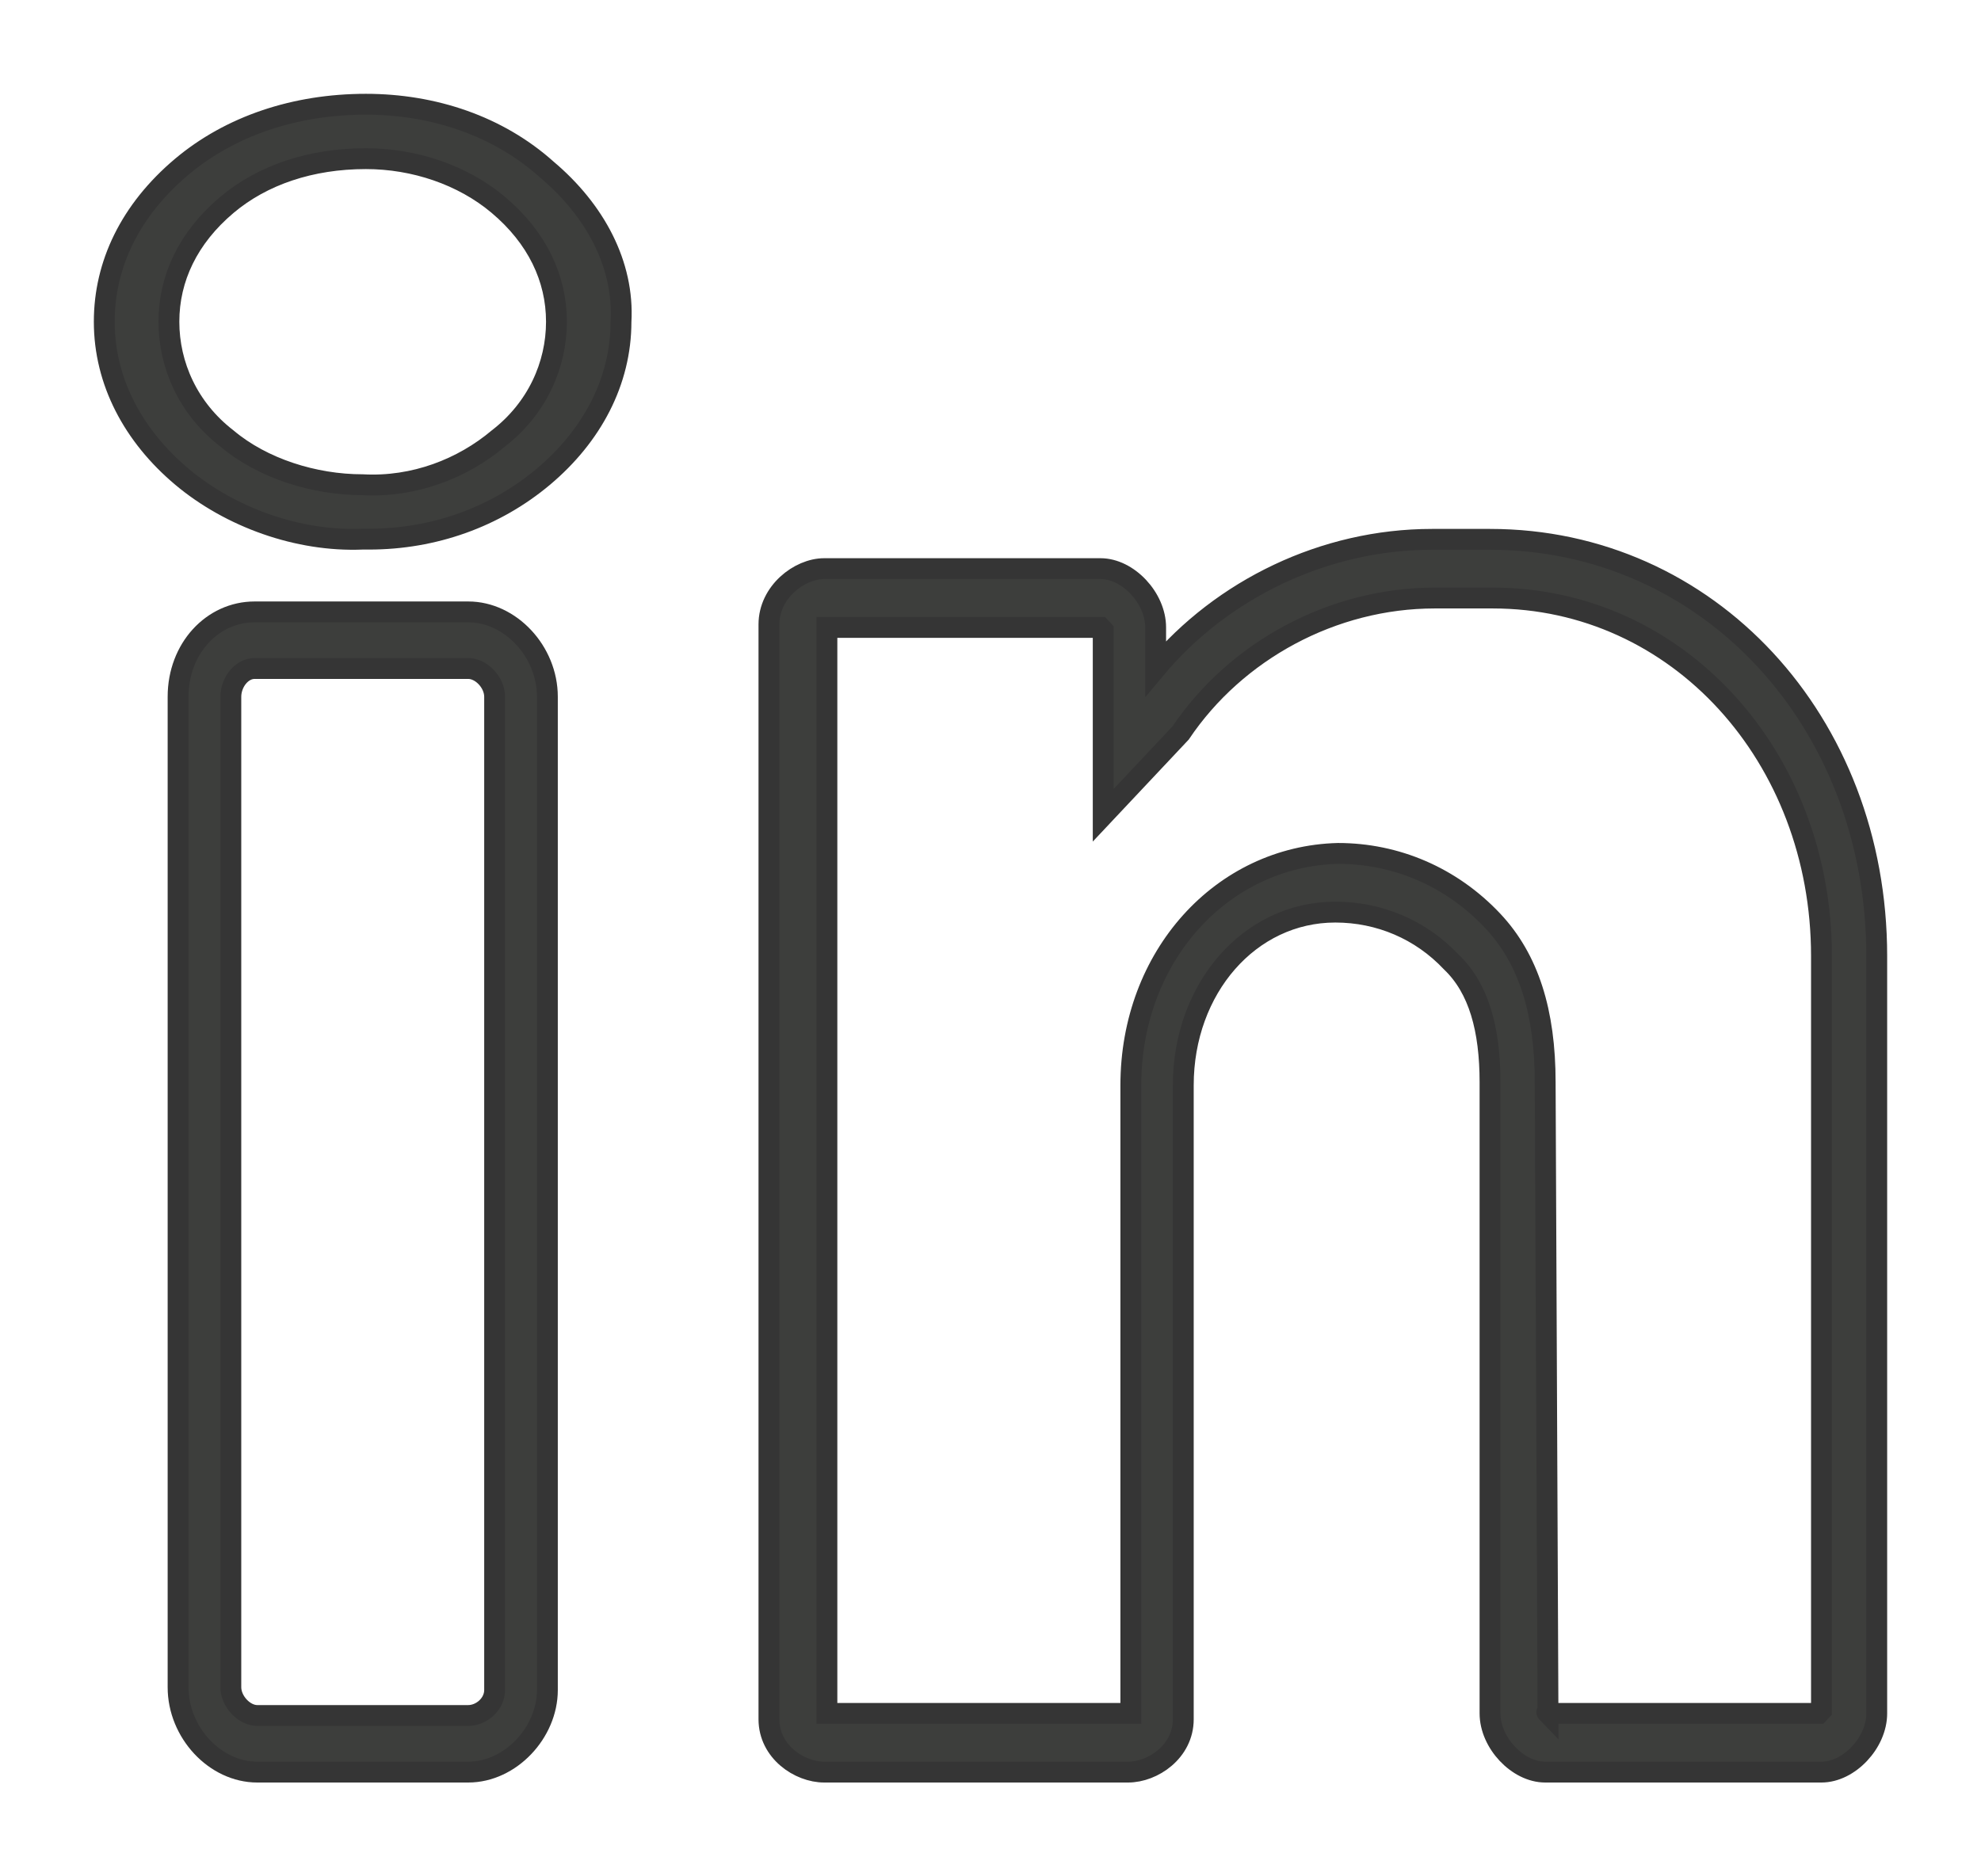 <svg width="19px" height="18px" viewBox="0 0 19 18" version="1.1" xmlns="http://www.w3.org/2000/svg" xmlns:xlink="http://www.w3.org/1999/xlink">
    <!-- Generator: Sketch 51.2 (57519) - http://www.bohemiancoding.com/sketch -->
    <desc>Created with Sketch.</desc>
    <defs></defs>
    <g id="home" stroke="none" stroke-width="1" fill="none" fill-rule="evenodd" opacity="0.791">
        <g id="01MainPage" transform="translate(-981, -735)" fill="#0A0B09" stroke="#000000" stroke-width="0.2">
            <g id="Content" transform="translate(0, -5)">
                <g id="Header">
                    <g id="Footer" transform="translate(0, 705)">
                        <g id="Follow" transform="translate(662, 0)">
                            <g id="Linkedin" transform="translate(320, 36)">
                                <path d="M2.478,3.65 C2.974,3.677 3.438,3.494 3.779,3.207 C4.151,2.92 4.337,2.503 4.337,2.086 C4.337,1.669 4.151,1.278 3.779,0.965 C3.438,0.678 2.974,0.522 2.509,0.522 C1.982,0.522 1.518,0.678 1.177,0.965 C0.805,1.278 0.62,1.669 0.62,2.086 C0.62,2.503 0.805,2.92 1.177,3.207 C1.518,3.494 2.013,3.65 2.478,3.65 Z M2.54,4.172 C2.509,4.172 2.478,4.172 2.478,4.172 C1.859,4.198 1.208,3.963 0.743,3.572 C0.279,3.181 0,2.66 0,2.086 C0,1.538 0.248,1.017 0.743,0.6 C1.208,0.209 1.828,0 2.509,0 C3.159,0 3.779,0.209 4.244,0.626 C4.708,1.017 4.987,1.538 4.956,2.086 C4.956,2.66 4.677,3.181 4.213,3.572 C3.748,3.963 3.159,4.172 2.54,4.172 Z"
                                      id="Fill-1"></path>
                                <path d="M1.442,5.413 C1.315,5.413 1.214,5.548 1.214,5.684 L1.214,15.186 C1.214,15.321 1.341,15.457 1.467,15.457 L3.491,15.457 C3.618,15.457 3.744,15.348 3.744,15.213 L3.744,5.684 C3.744,5.548 3.618,5.413 3.491,5.413 L1.442,5.413 Z M3.491,16 L1.467,16 C1.063,16 0.708,15.62 0.708,15.186 L0.708,5.684 C0.708,5.222 1.037,4.87 1.442,4.87 L3.491,4.87 C3.896,4.87 4.25,5.25 4.25,5.684 L4.25,15.213 C4.25,15.62 3.896,16 3.491,16 Z"
                                      id="Fill-3"></path>
                                <path d="M13.847,15.437 L16.444,15.437 L16.47,15.409 L16.47,8.172 C16.47,6.258 15.092,4.737 13.317,4.737 L12.761,4.737 C11.78,4.737 10.853,5.244 10.323,6.032 L9.581,6.821 L9.581,5.047 L9.555,5.019 L6.931,5.019 L6.931,15.437 L9.846,15.437 L9.846,9.411 C9.846,8.172 10.72,7.215 11.833,7.187 C12.39,7.187 12.92,7.412 13.317,7.834 C13.661,8.2 13.82,8.707 13.82,9.383 L13.847,15.437 C13.82,15.409 13.847,15.437 13.847,15.437 Z M16.47,16 L13.82,16 C13.556,16 13.291,15.718 13.291,15.437 L13.291,9.383 C13.291,8.876 13.185,8.482 12.92,8.229 C12.628,7.919 12.231,7.75 11.807,7.75 C10.985,7.75 10.349,8.482 10.349,9.411 L10.349,15.493 C10.349,15.803 10.058,16 9.82,16 L6.905,16 C6.666,16 6.375,15.803 6.375,15.493 L6.375,4.99 C6.375,4.681 6.666,4.455 6.905,4.455 L9.555,4.455 C9.82,4.455 10.084,4.737 10.084,5.019 L10.084,5.413 C10.72,4.653 11.701,4.174 12.734,4.174 L13.291,4.174 C15.384,4.174 17,5.92 17,8.172 L17,15.437 C17,15.718 16.735,16 16.47,16 Z"
                                      id="Fill-4"></path>
                            </g>
                        </g>
                    </g>
                </g>
            </g>
        </g>
    </g>
</svg>